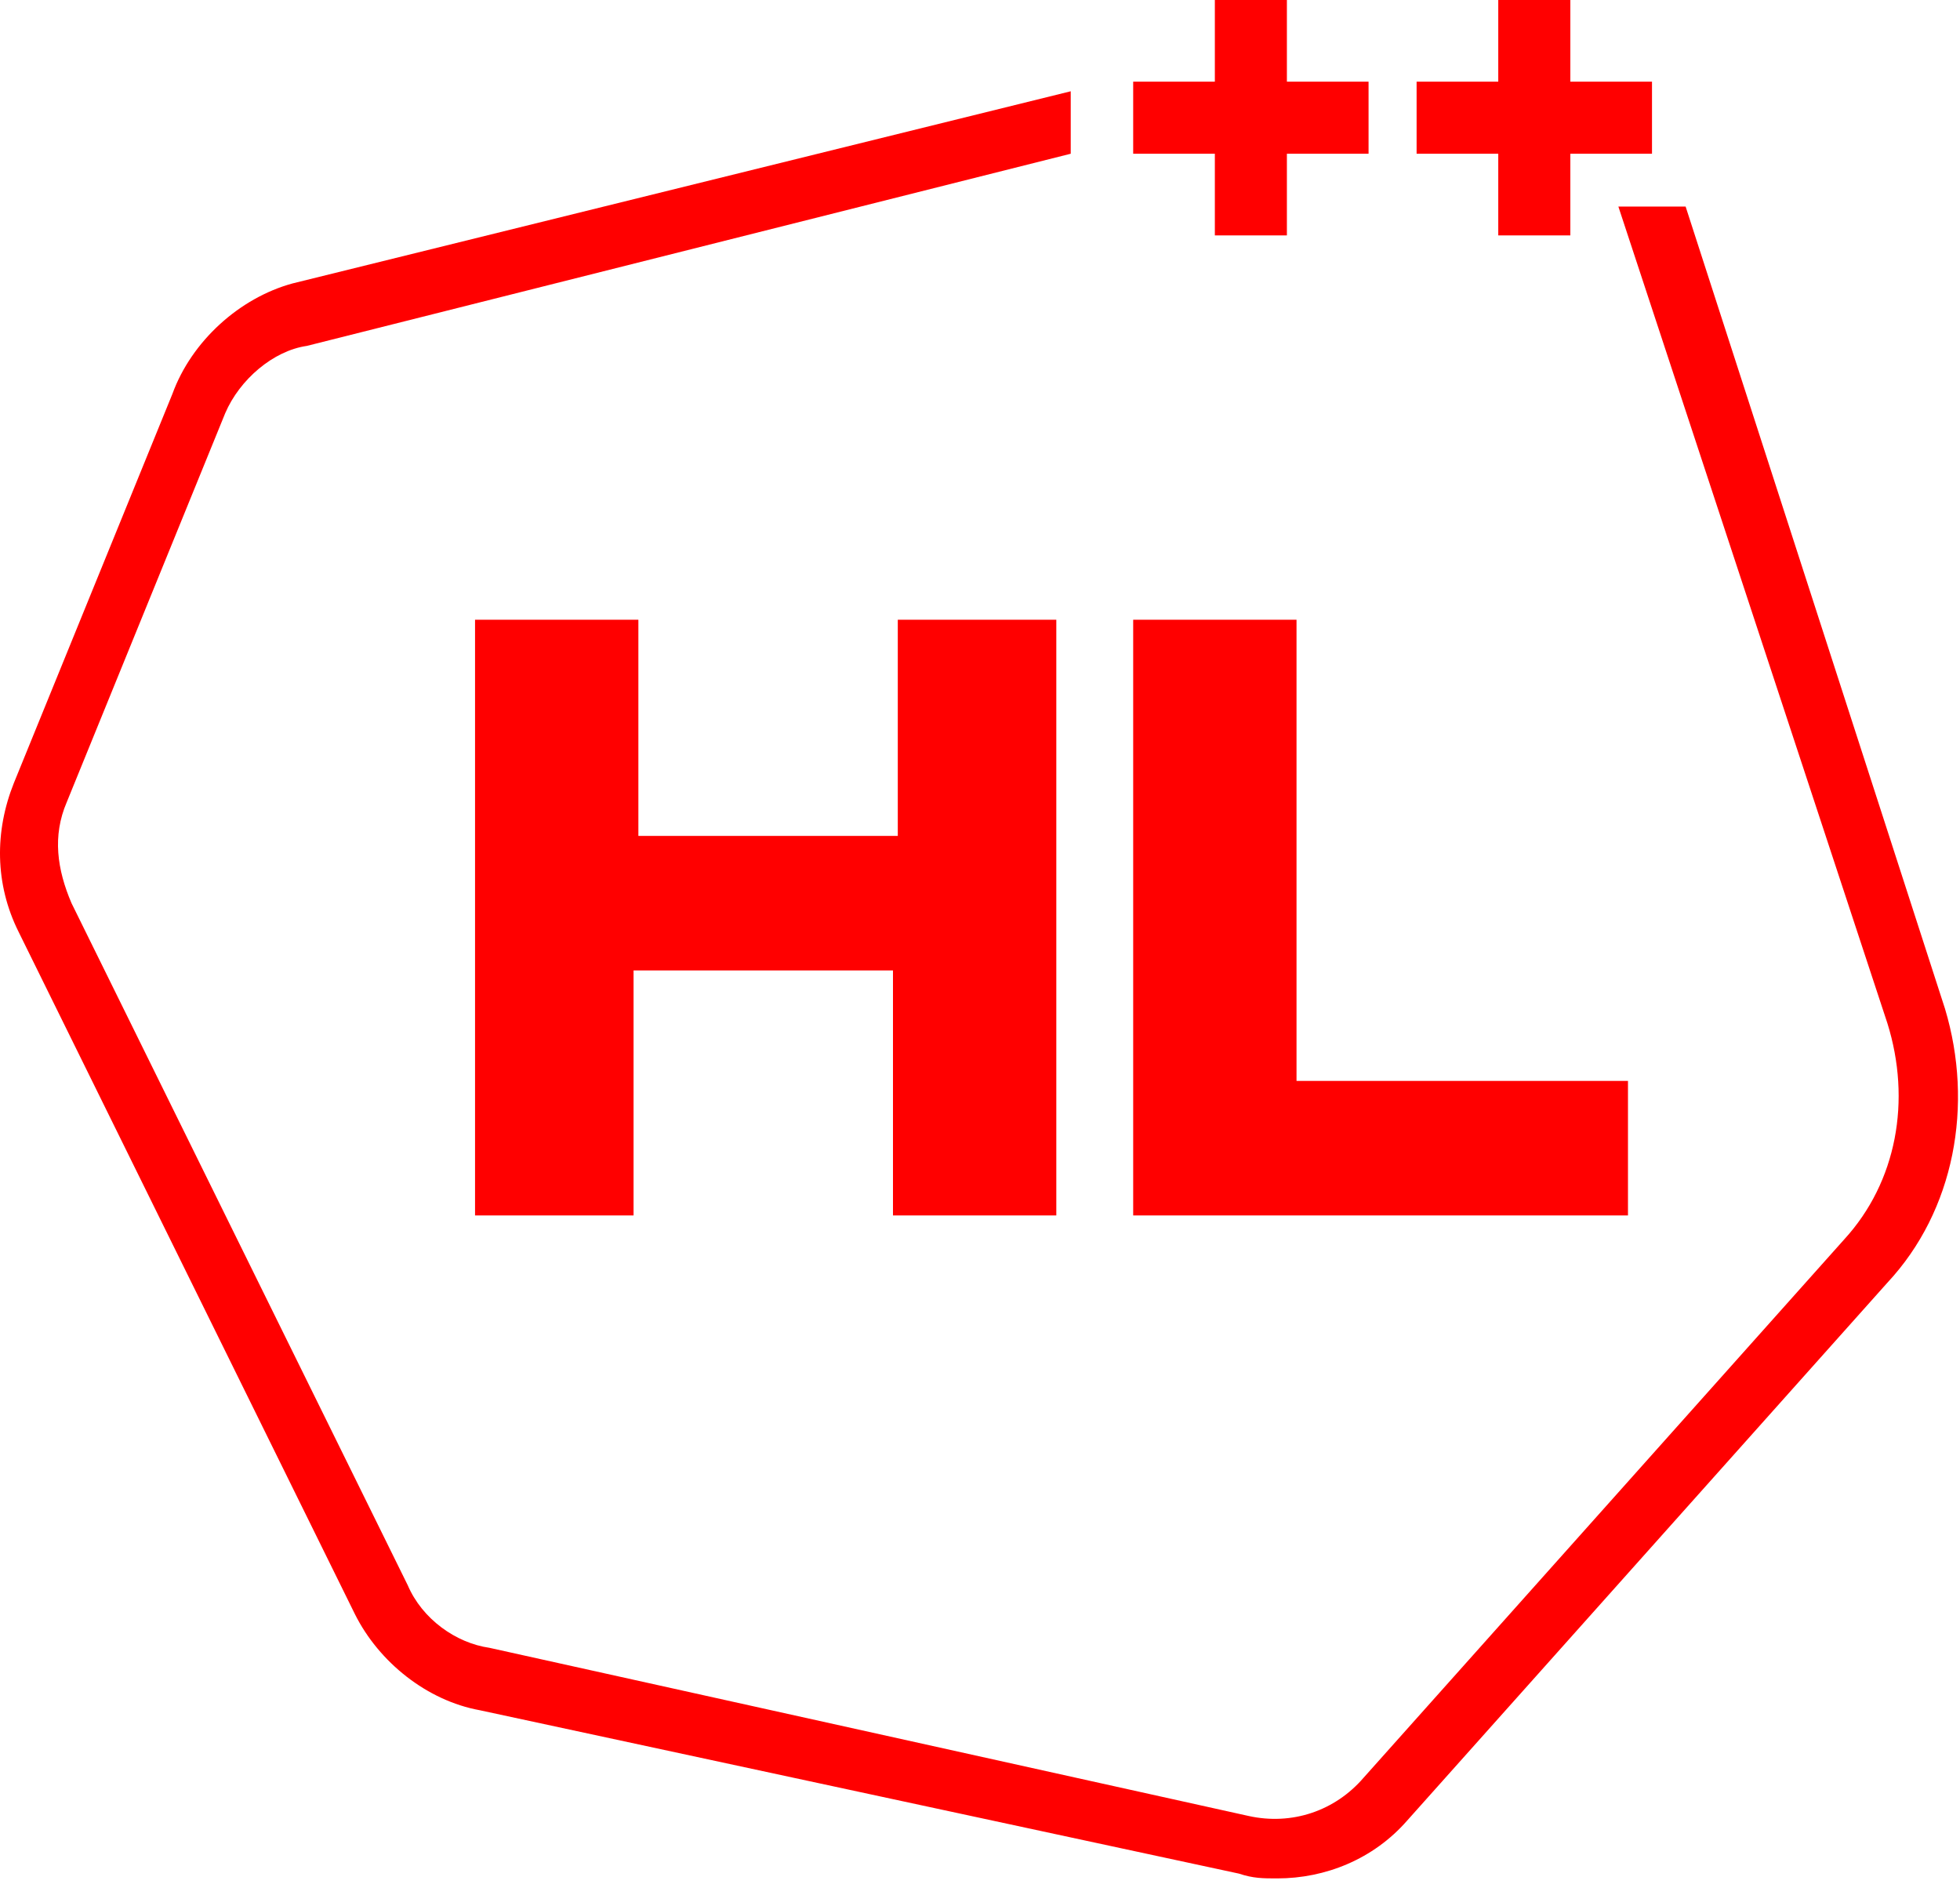 <svg width="90" height="87" viewBox="0 0 90 87" fill="none" xmlns="http://www.w3.org/2000/svg">
<path d="M58.651 86.25C57.989 86.25 57.548 86.25 56.886 86.029L22.034 78.529C19.607 78.088 17.401 76.323 16.298 74.118L0.857 42.794C-0.246 40.588 -0.246 38.162 0.636 35.956L7.916 18.088C8.798 15.662 11.004 13.677 13.431 13.015L49.166 4.191V7.059L14.092 15.882C12.548 16.103 11.004 17.427 10.342 18.971L3.063 36.838C2.401 38.382 2.622 39.926 3.284 41.471L18.725 72.794C19.387 74.338 20.931 75.441 22.475 75.662L57.328 83.382C59.313 83.823 61.298 83.162 62.622 81.618L84.681 56.912C87.107 54.265 87.769 50.515 86.666 46.985L74.313 9.485H77.401L89.313 46.324C90.636 50.735 89.754 55.588 86.666 58.897L64.607 83.603C63.063 85.368 60.857 86.25 58.651 86.25Z" fill="#FF0000"/>
<path d="M62.842 7.059H59.092V10.809H55.784V7.059H52.034V3.75H55.784V0H59.092V3.75H62.842V7.059Z" fill="#FF0000"/>
<path d="M75.857 7.059H72.107V10.809H68.798V7.059H65.048V3.75H68.798V0H72.107V3.75H75.857V7.059Z" fill="#FF0000"/>
<path d="M48.504 55.809H41.004V44.559H29.092V55.809H21.813V28.456H29.313V38.382H41.225V28.456H48.504V55.809Z" fill="#FF0000"/>
<path d="M59.534 49.632H74.754V55.809H52.034V28.456H59.534V49.632Z" fill="#FF0000"/>
</svg>
